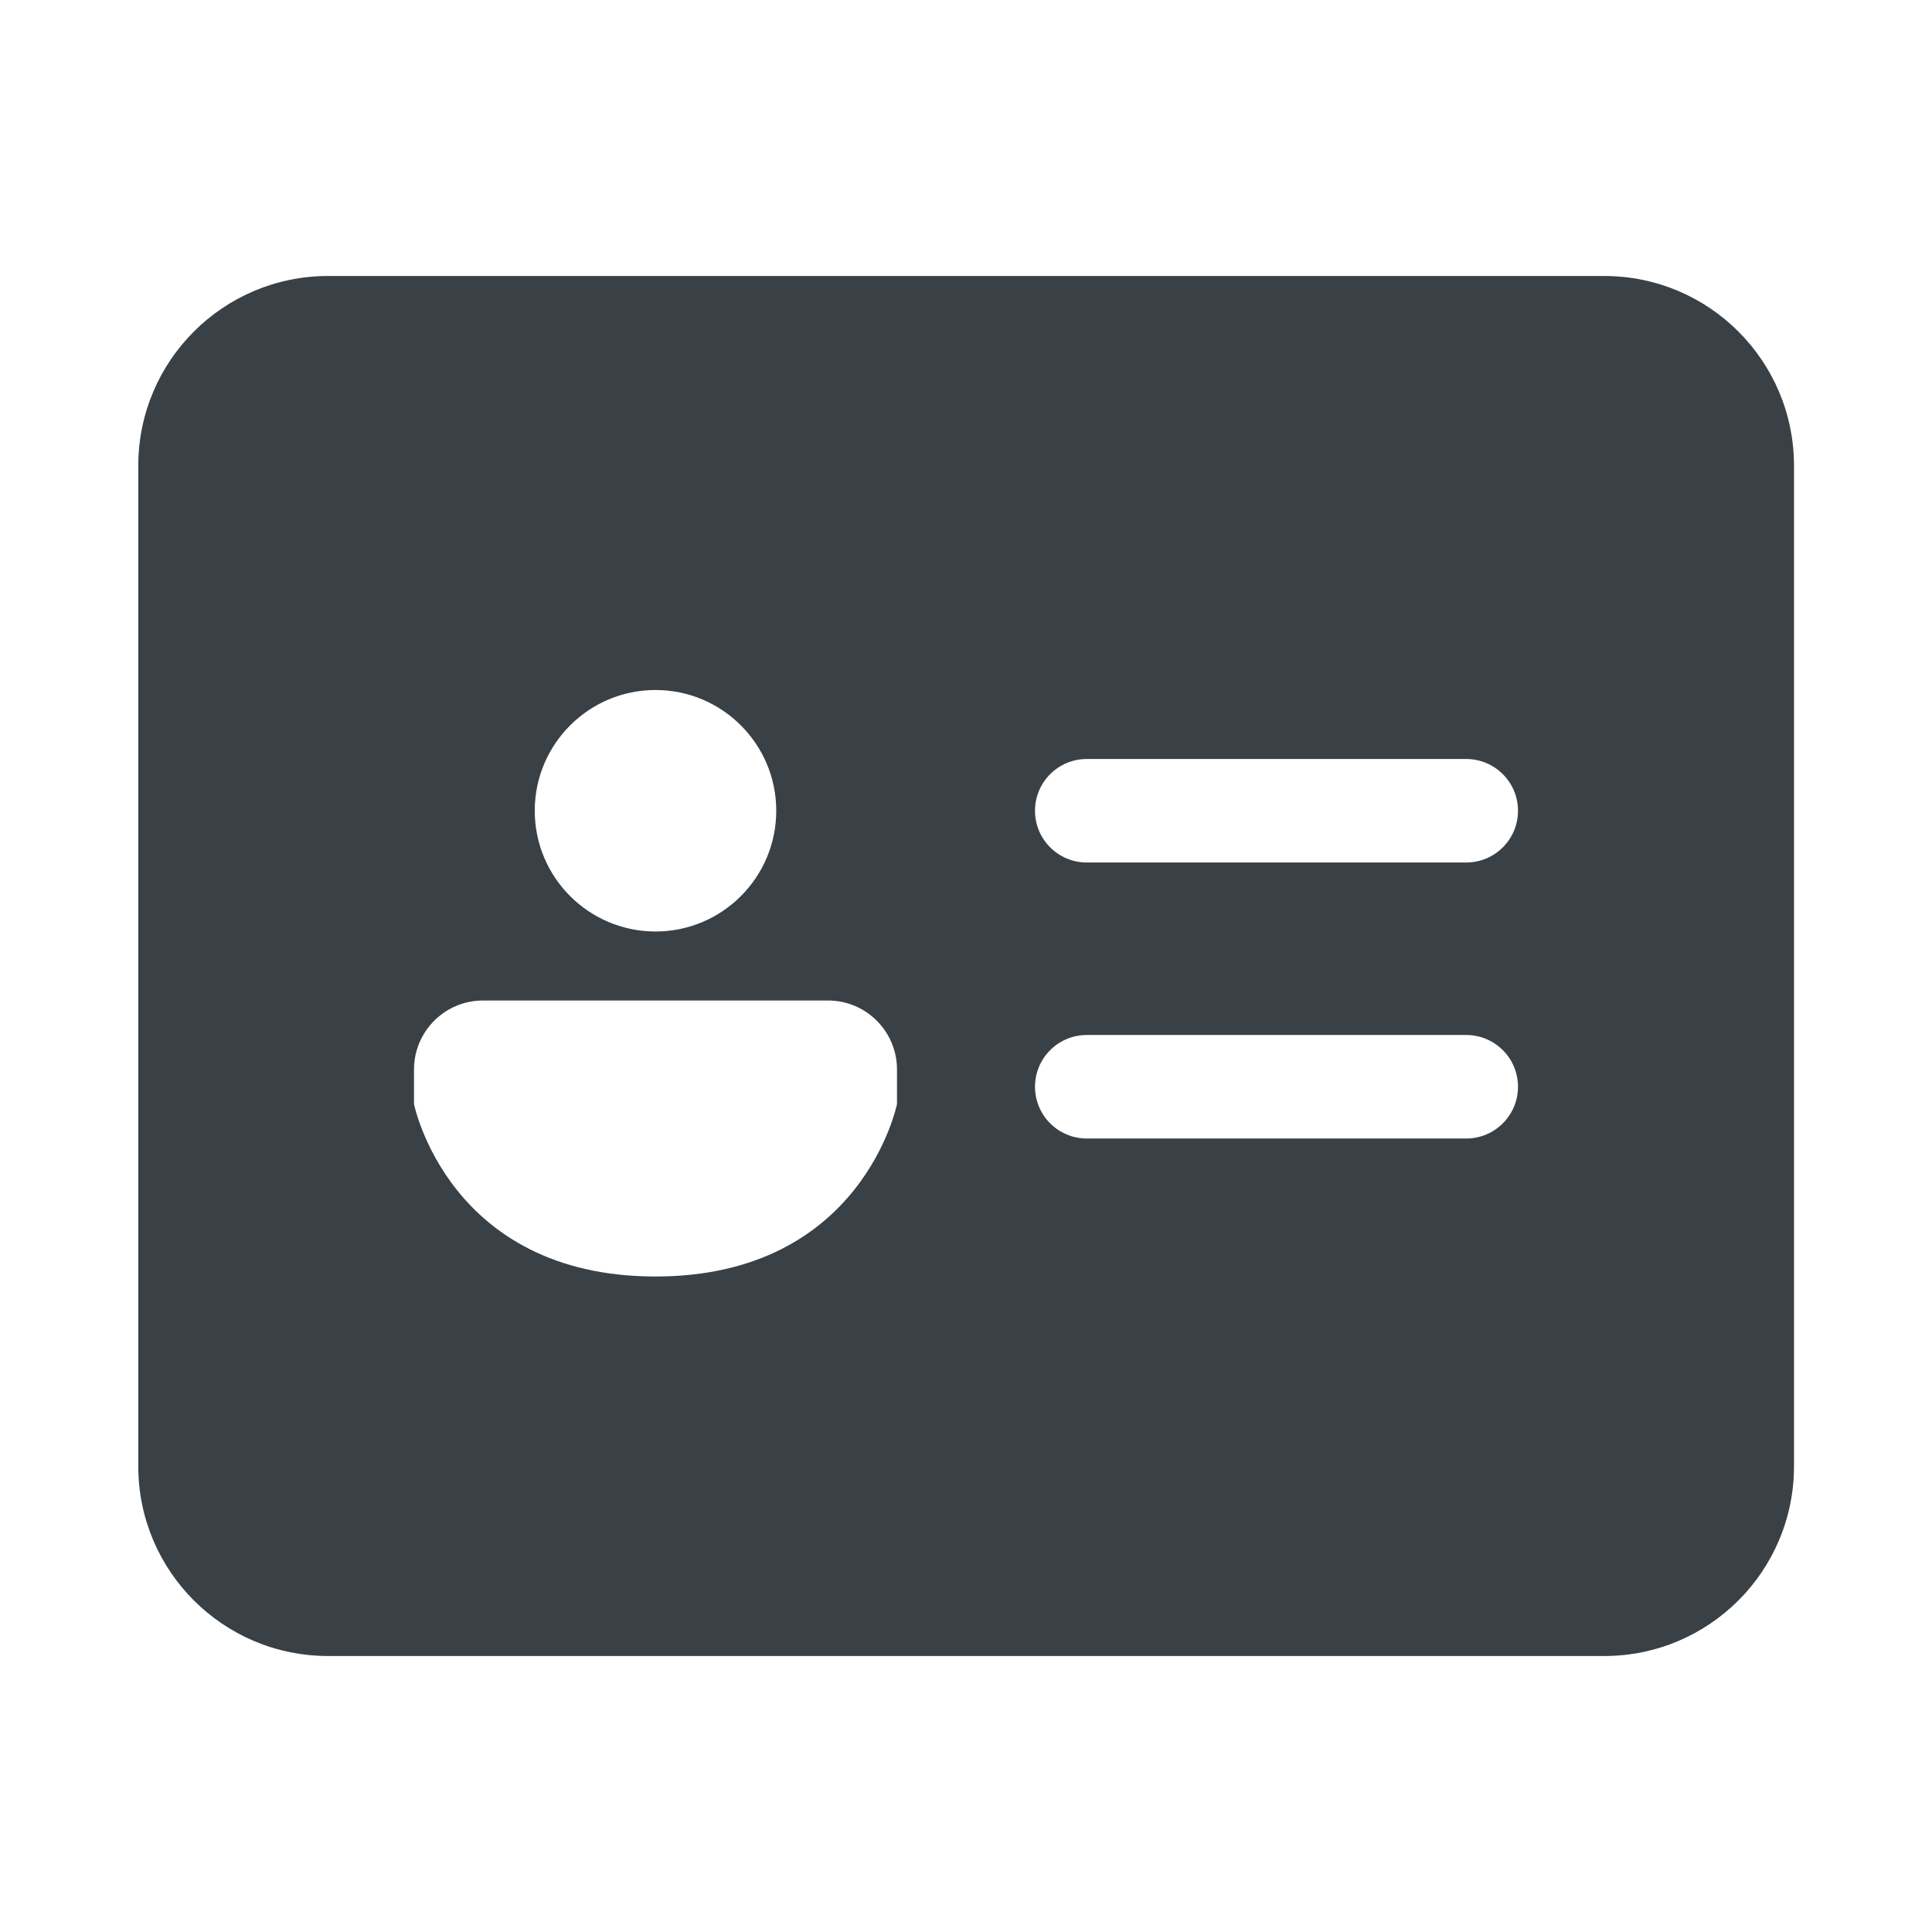 <svg width="28" height="28" viewBox="0 0 28 28" fill="none" xmlns="http://www.w3.org/2000/svg">
<path d="M4.754 4C3.235 4 2.004 5.231 2.004 6.75V21.25C2.004 22.769 3.235 24 4.754 24H23.25C24.769 24 26 22.769 26 21.25V6.75C26 5.231 24.769 4 23.25 4H4.754ZM15 11.75C15 11.336 15.336 11 15.75 11H21.25C21.664 11 22 11.336 22 11.75C22 12.164 21.664 12.5 21.25 12.5H15.75C15.336 12.5 15 12.164 15 11.75ZM15.75 15H21.25C21.664 15 22 15.336 22 15.75C22 16.164 21.664 16.5 21.25 16.5H15.75C15.336 16.5 15 16.164 15 15.75C15 15.336 15.336 15 15.75 15ZM11.25 11.75C11.25 12.716 10.466 13.5 9.5 13.5C8.534 13.5 7.75 12.716 7.75 11.75C7.75 10.784 8.534 10 9.5 10C10.466 10 11.25 10.784 11.25 11.75ZM7 14.5H12C12.552 14.5 13 14.948 13 15.5V16C13 16 12.5 18.5 9.5 18.5C6.5 18.5 6 16 6 16V15.5C6 14.948 6.448 14.5 7 14.5Z" fill="#394046"/>
</svg>
